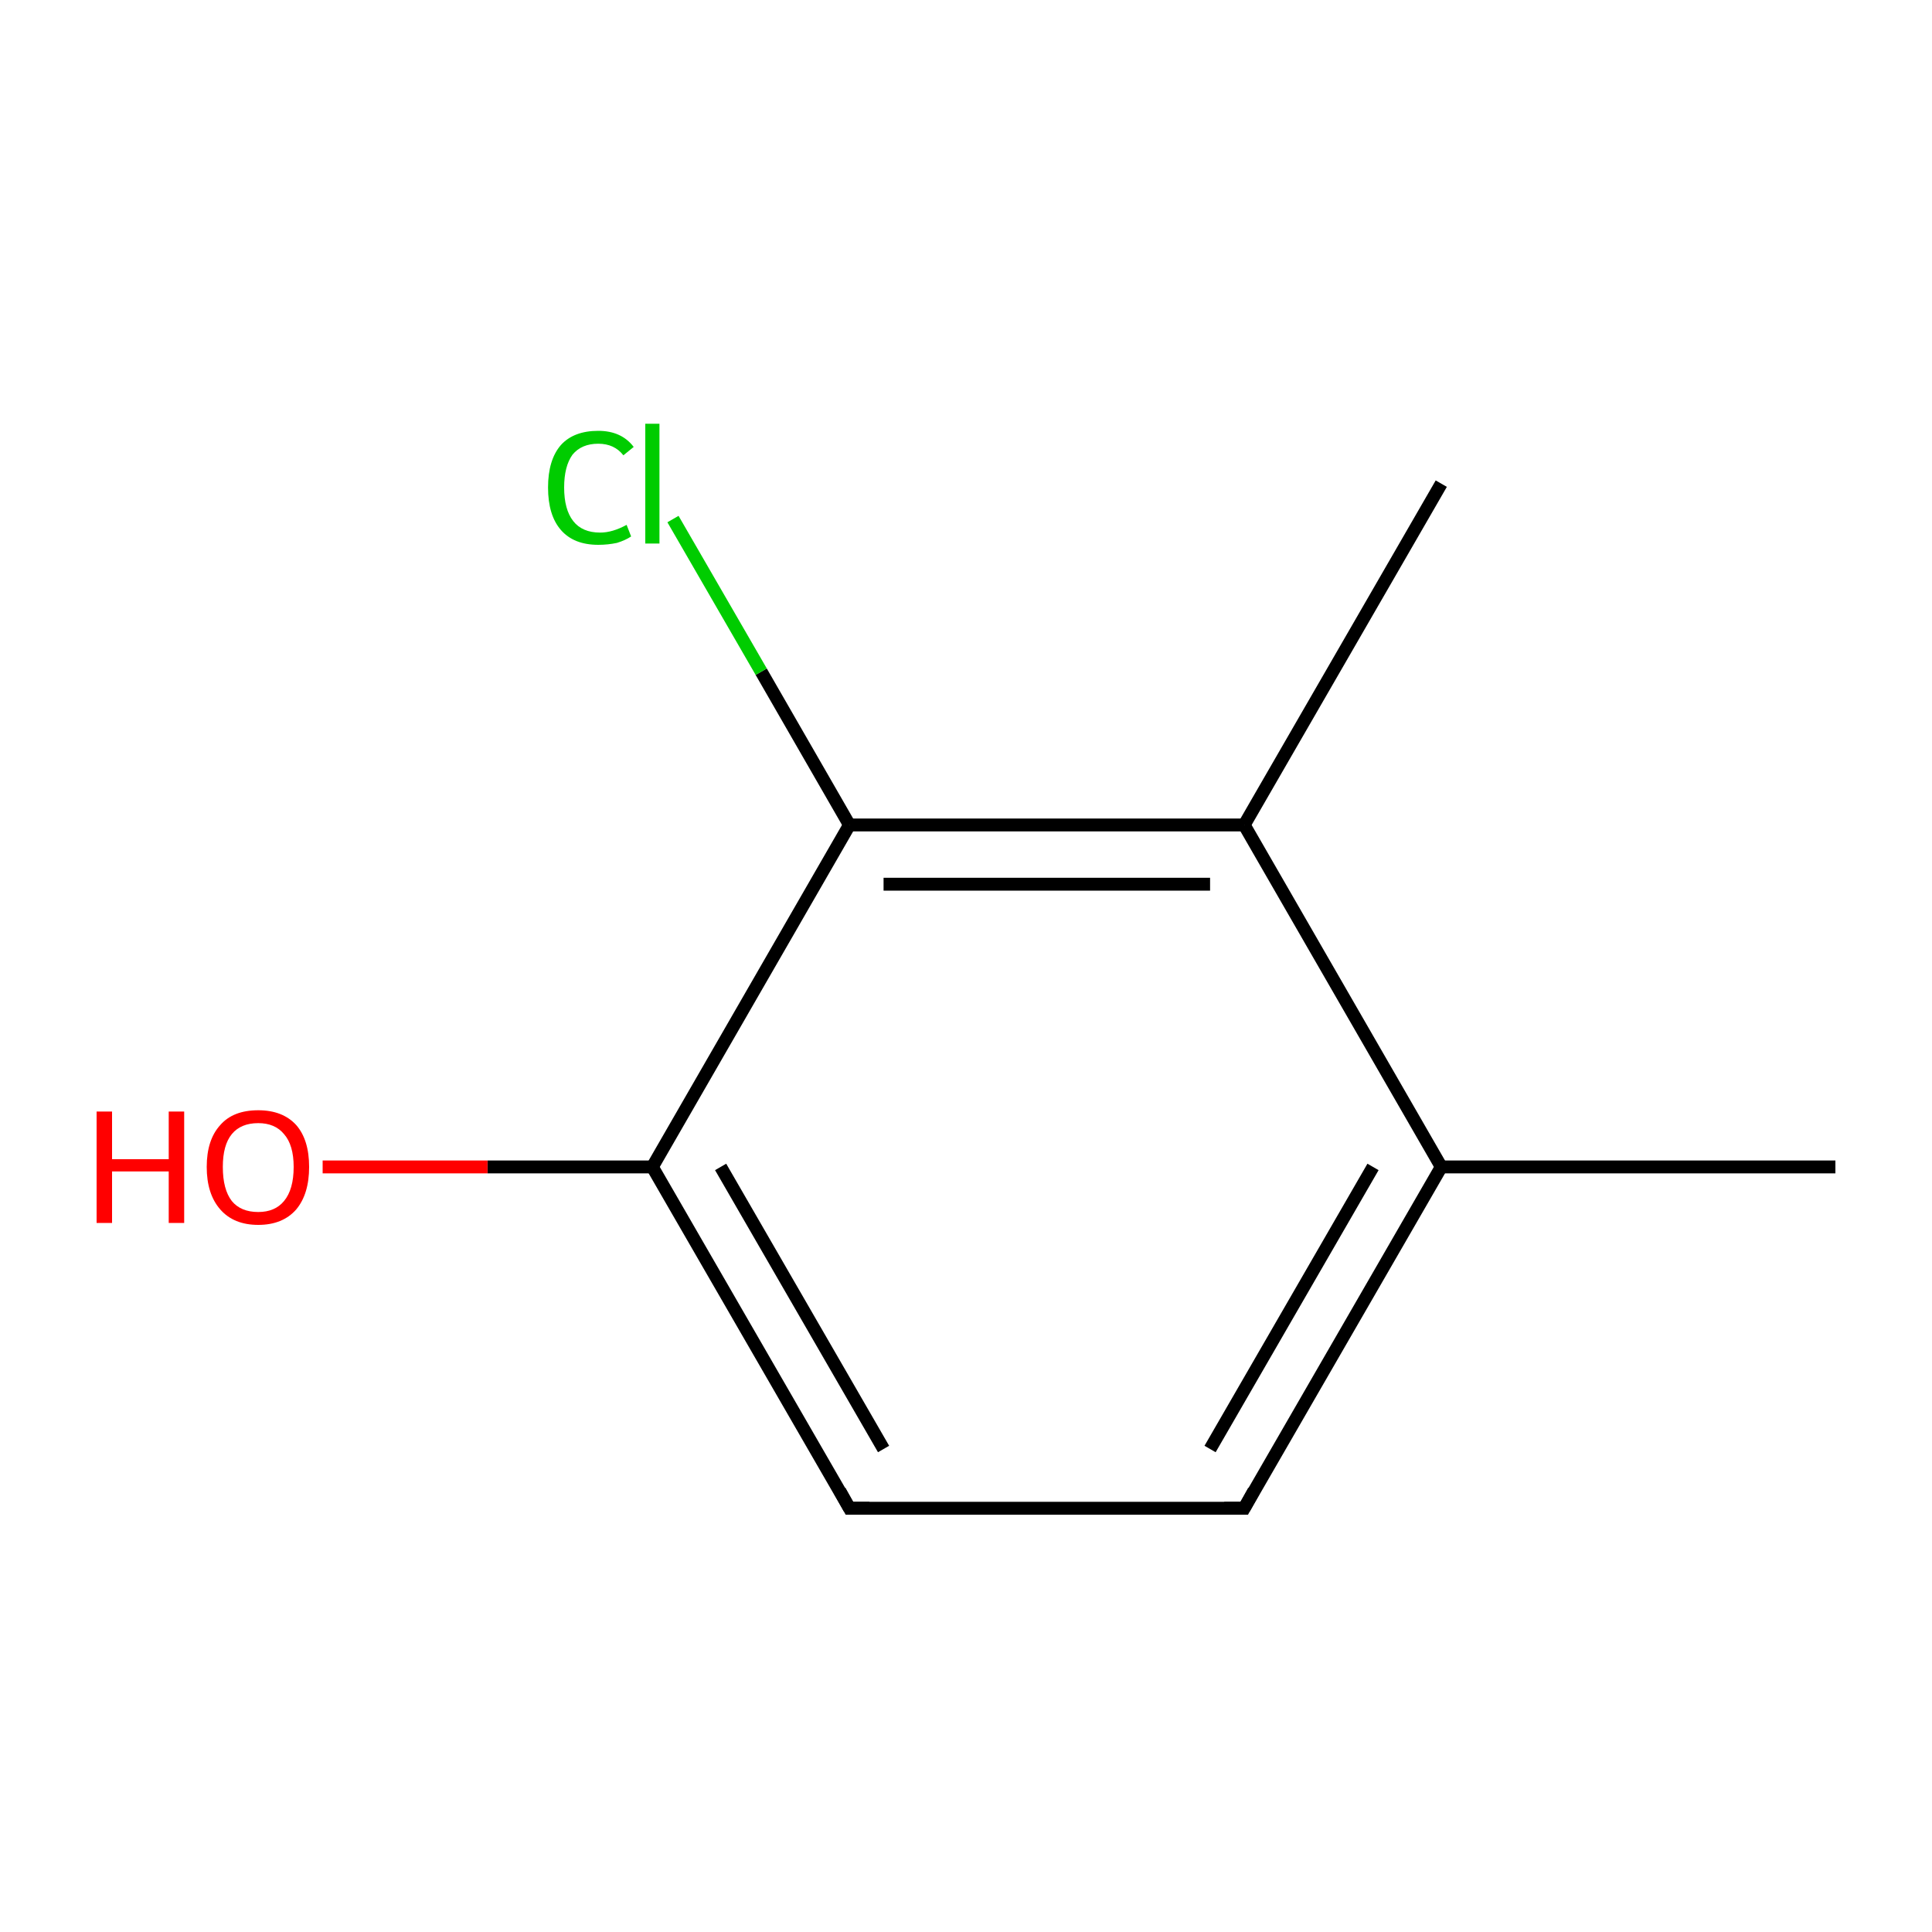 <?xml version='1.0' encoding='iso-8859-1'?>
<svg version='1.1' baseProfile='full'
              xmlns='http://www.w3.org/2000/svg'
                      xmlns:rdkit='http://www.rdkit.org/xml'
                      xmlns:xlink='http://www.w3.org/1999/xlink'
                  xml:space='preserve'
width='300px' height='300px' viewBox='0 0 300 300'>
<!-- END OF HEADER -->
<rect style='opacity:1.0;fill:#FFFFFF;stroke:none' width='300.0' height='300.0' x='0.0' y='0.0'> </rect>
<path class='bond-0 atom-0 atom-1' d='M 285.0,181.2 L 223.8,181.2' style='fill:none;fill-rule:evenodd;stroke:#000000;stroke-width:2.0px;stroke-linecap:butt;stroke-linejoin:miter;stroke-opacity:1' />
<path class='bond-1 atom-1 atom-2' d='M 223.8,181.2 L 193.2,234.2' style='fill:none;fill-rule:evenodd;stroke:#000000;stroke-width:2.0px;stroke-linecap:butt;stroke-linejoin:miter;stroke-opacity:1' />
<path class='bond-1 atom-1 atom-2' d='M 213.2,181.2 L 187.9,225.0' style='fill:none;fill-rule:evenodd;stroke:#000000;stroke-width:2.0px;stroke-linecap:butt;stroke-linejoin:miter;stroke-opacity:1' />
<path class='bond-2 atom-2 atom-3' d='M 193.2,234.2 L 131.9,234.2' style='fill:none;fill-rule:evenodd;stroke:#000000;stroke-width:2.0px;stroke-linecap:butt;stroke-linejoin:miter;stroke-opacity:1' />
<path class='bond-3 atom-3 atom-4' d='M 131.9,234.2 L 101.3,181.2' style='fill:none;fill-rule:evenodd;stroke:#000000;stroke-width:2.0px;stroke-linecap:butt;stroke-linejoin:miter;stroke-opacity:1' />
<path class='bond-3 atom-3 atom-4' d='M 137.2,225.0 L 111.9,181.2' style='fill:none;fill-rule:evenodd;stroke:#000000;stroke-width:2.0px;stroke-linecap:butt;stroke-linejoin:miter;stroke-opacity:1' />
<path class='bond-4 atom-4 atom-5' d='M 101.3,181.2 L 75.7,181.2' style='fill:none;fill-rule:evenodd;stroke:#000000;stroke-width:2.0px;stroke-linecap:butt;stroke-linejoin:miter;stroke-opacity:1' />
<path class='bond-4 atom-4 atom-5' d='M 75.7,181.2 L 50.1,181.2' style='fill:none;fill-rule:evenodd;stroke:#FF0000;stroke-width:2.0px;stroke-linecap:butt;stroke-linejoin:miter;stroke-opacity:1' />
<path class='bond-5 atom-4 atom-6' d='M 101.3,181.2 L 131.9,128.1' style='fill:none;fill-rule:evenodd;stroke:#000000;stroke-width:2.0px;stroke-linecap:butt;stroke-linejoin:miter;stroke-opacity:1' />
<path class='bond-6 atom-6 atom-7' d='M 131.9,128.1 L 118.2,104.3' style='fill:none;fill-rule:evenodd;stroke:#000000;stroke-width:2.0px;stroke-linecap:butt;stroke-linejoin:miter;stroke-opacity:1' />
<path class='bond-6 atom-6 atom-7' d='M 118.2,104.3 L 104.5,80.6' style='fill:none;fill-rule:evenodd;stroke:#00CC00;stroke-width:2.0px;stroke-linecap:butt;stroke-linejoin:miter;stroke-opacity:1' />
<path class='bond-7 atom-6 atom-8' d='M 131.9,128.1 L 193.2,128.1' style='fill:none;fill-rule:evenodd;stroke:#000000;stroke-width:2.0px;stroke-linecap:butt;stroke-linejoin:miter;stroke-opacity:1' />
<path class='bond-7 atom-6 atom-8' d='M 137.2,137.3 L 187.9,137.3' style='fill:none;fill-rule:evenodd;stroke:#000000;stroke-width:2.0px;stroke-linecap:butt;stroke-linejoin:miter;stroke-opacity:1' />
<path class='bond-8 atom-8 atom-9' d='M 193.2,128.1 L 223.8,75.1' style='fill:none;fill-rule:evenodd;stroke:#000000;stroke-width:2.0px;stroke-linecap:butt;stroke-linejoin:miter;stroke-opacity:1' />
<path class='bond-9 atom-8 atom-1' d='M 193.2,128.1 L 223.8,181.2' style='fill:none;fill-rule:evenodd;stroke:#000000;stroke-width:2.0px;stroke-linecap:butt;stroke-linejoin:miter;stroke-opacity:1' />
<path d='M 194.7,231.5 L 193.2,234.2 L 190.1,234.2' style='fill:none;stroke:#000000;stroke-width:2.0px;stroke-linecap:butt;stroke-linejoin:miter;stroke-miterlimit:10;stroke-opacity:1;' />
<path d='M 135.0,234.2 L 131.9,234.2 L 130.4,231.5' style='fill:none;stroke:#000000;stroke-width:2.0px;stroke-linecap:butt;stroke-linejoin:miter;stroke-miterlimit:10;stroke-opacity:1;' />
<path class='atom-5' d='M 15.0 172.6
L 17.4 172.6
L 17.4 180.0
L 26.2 180.0
L 26.2 172.6
L 28.6 172.6
L 28.6 189.9
L 26.2 189.9
L 26.2 181.9
L 17.4 181.9
L 17.4 189.9
L 15.0 189.9
L 15.0 172.6
' fill='#FF0000'/>
<path class='atom-5' d='M 32.1 181.2
Q 32.1 177.0, 34.2 174.7
Q 36.2 172.4, 40.1 172.4
Q 43.9 172.4, 46.0 174.7
Q 48.0 177.0, 48.0 181.2
Q 48.0 185.4, 46.0 187.8
Q 43.9 190.2, 40.1 190.2
Q 36.3 190.2, 34.2 187.8
Q 32.1 185.4, 32.1 181.2
M 40.1 188.2
Q 42.7 188.2, 44.1 186.5
Q 45.6 184.7, 45.6 181.2
Q 45.6 177.8, 44.1 176.1
Q 42.7 174.4, 40.1 174.4
Q 37.4 174.4, 36.0 176.1
Q 34.6 177.8, 34.6 181.2
Q 34.6 184.7, 36.0 186.5
Q 37.4 188.2, 40.1 188.2
' fill='#FF0000'/>
<path class='atom-7' d='M 85.1 75.7
Q 85.1 71.4, 87.1 69.1
Q 89.1 66.9, 92.9 66.9
Q 96.5 66.9, 98.4 69.4
L 96.8 70.7
Q 95.4 68.9, 92.9 68.9
Q 90.3 68.9, 88.9 70.6
Q 87.6 72.4, 87.6 75.7
Q 87.6 79.1, 89.0 80.9
Q 90.4 82.7, 93.2 82.7
Q 95.1 82.7, 97.3 81.5
L 98.0 83.3
Q 97.1 83.9, 95.8 84.3
Q 94.4 84.6, 92.9 84.6
Q 89.1 84.6, 87.1 82.3
Q 85.1 80.0, 85.1 75.7
' fill='#00CC00'/>
<path class='atom-7' d='M 100.2 65.8
L 102.4 65.8
L 102.4 84.4
L 100.2 84.4
L 100.2 65.8
' fill='#00CC00'/>
</svg>
